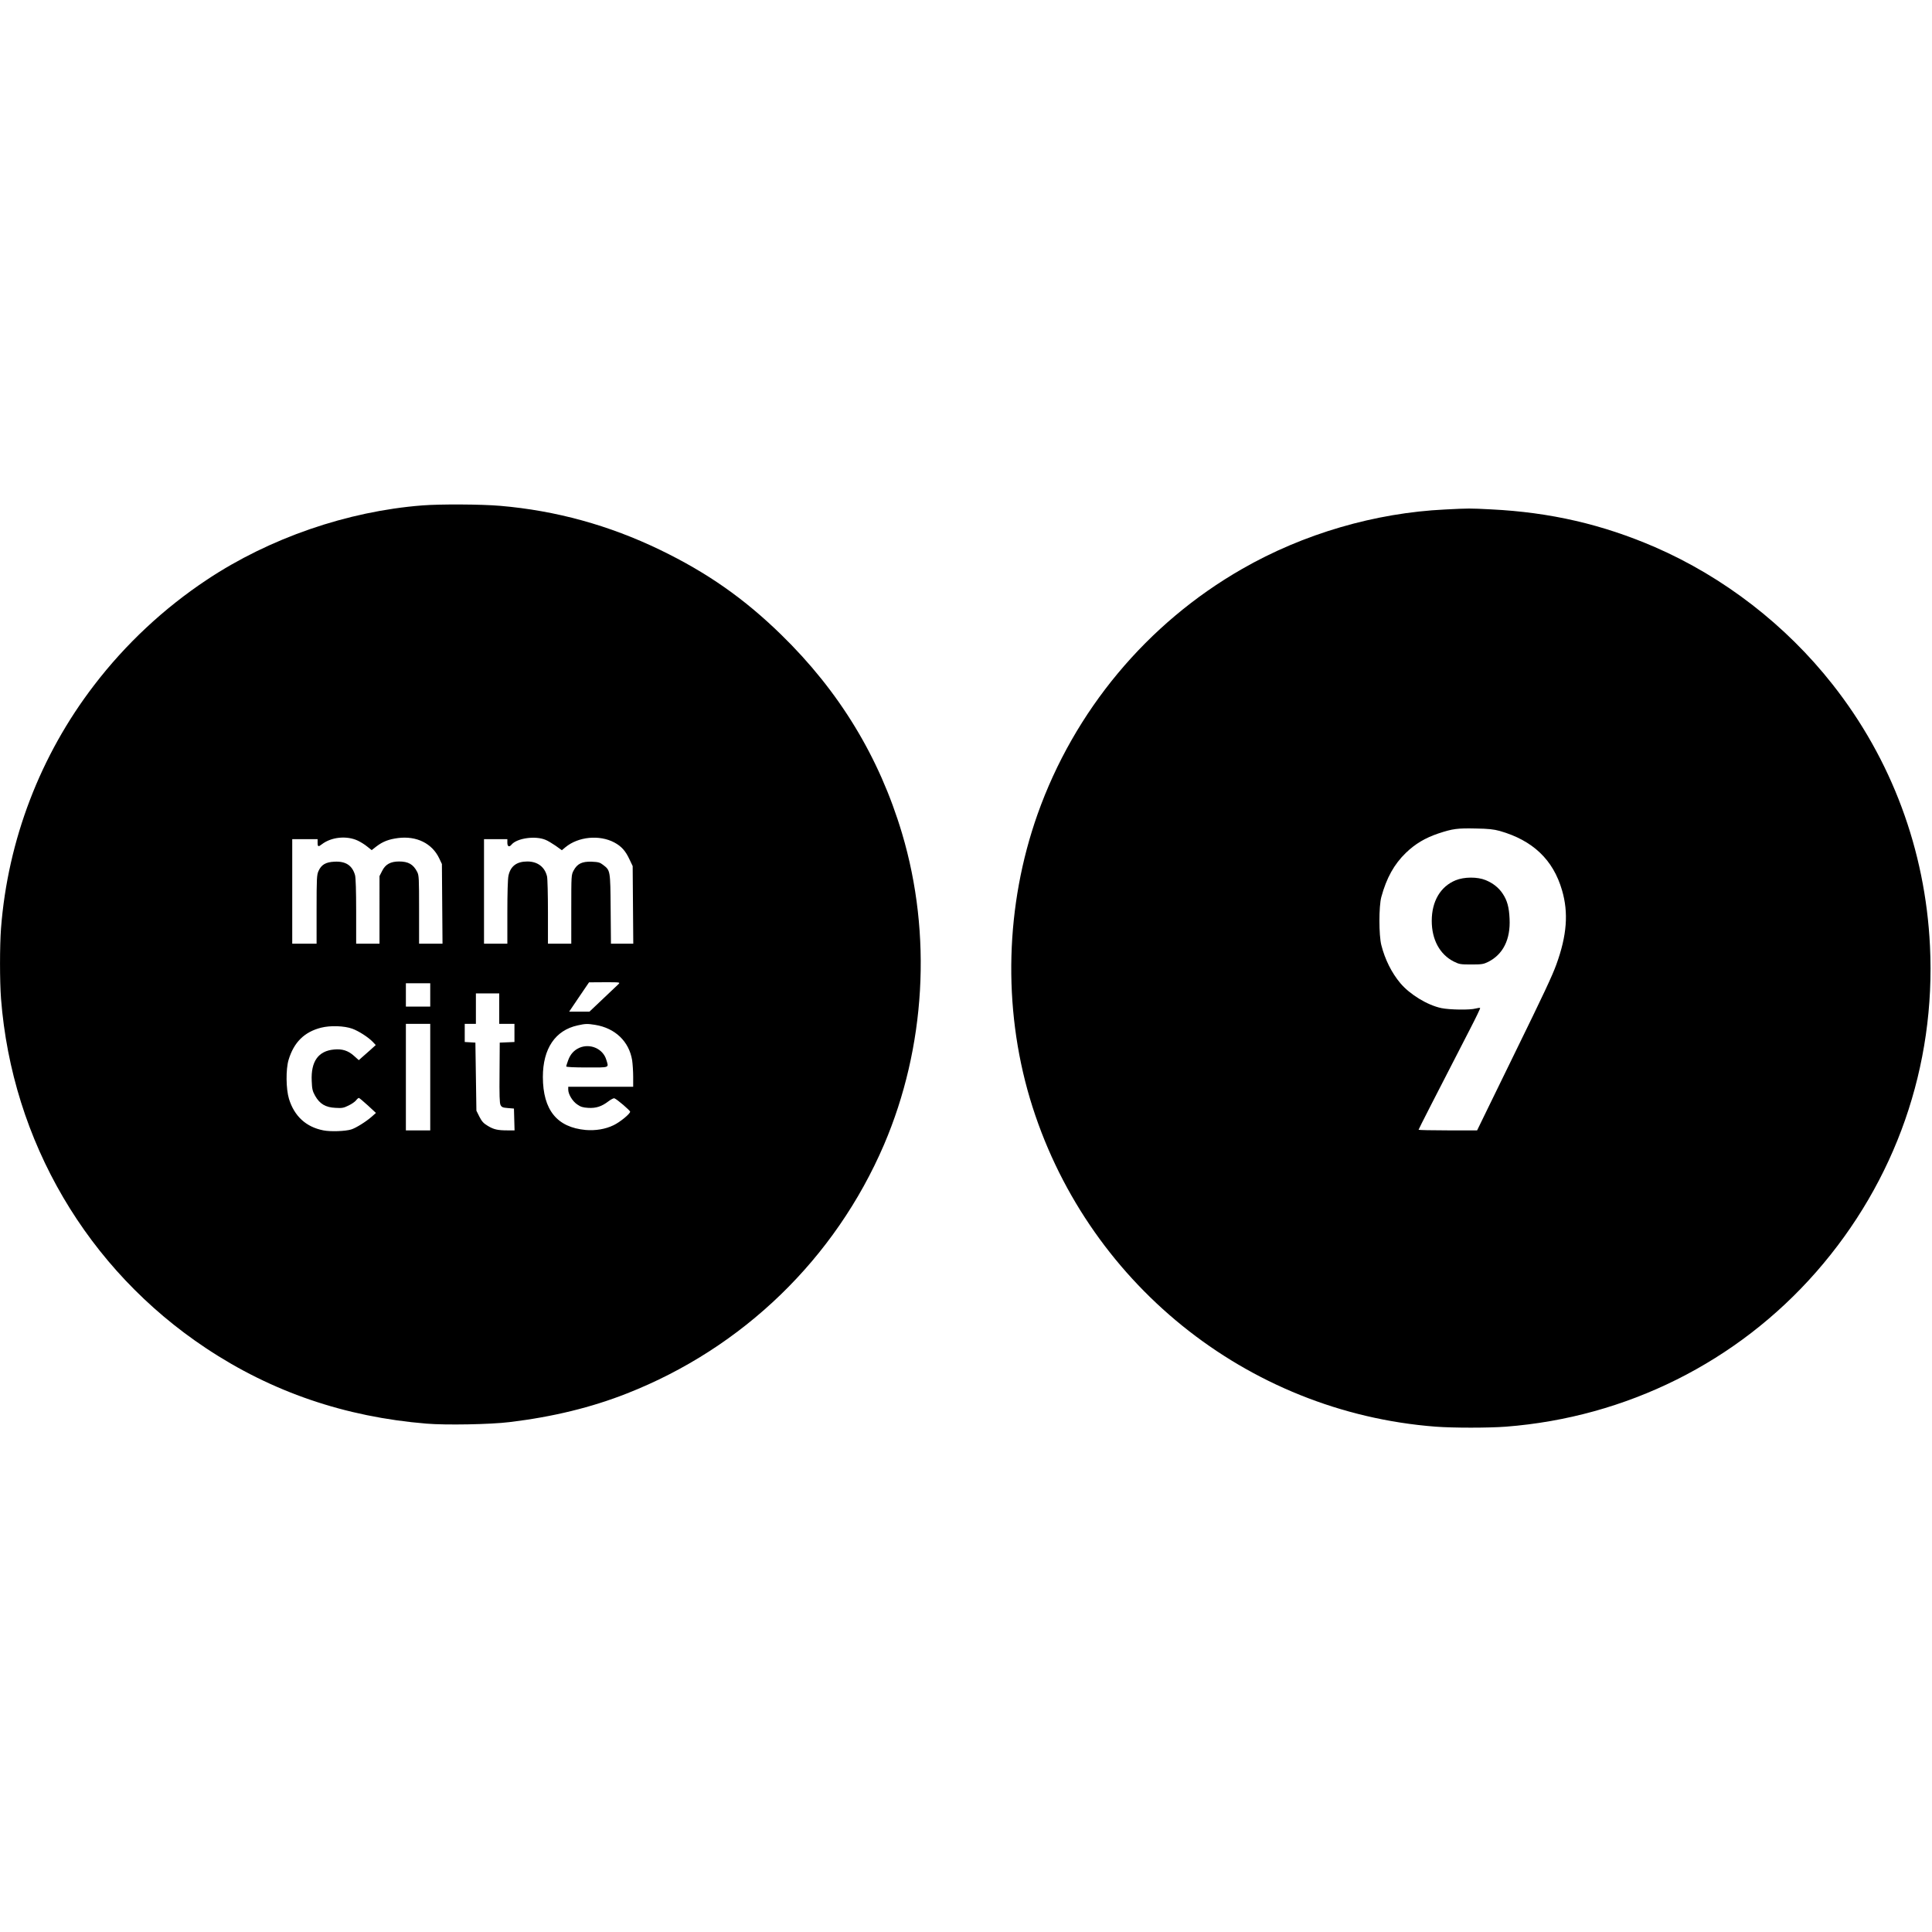 <svg version="1" xmlns="http://www.w3.org/2000/svg" width="2538.667" height="2538.667" viewBox="0 0 1904 1904"><path d="M416 498.1c-73.9 5.8-150.3 32.2-211.9 73.1-42.5 28.2-80.3 63.5-111.3 104C39.7 744.3 7.7 827.9 1 914.9c-1.3 17.4-1.3 51.9 0 69.2 10.9 140.5 85 266.9 202.1 344.6 64.8 43.1 136.9 67.7 217.2 74.3 18.9 1.6 63.3.8 81.7-1.5 42.6-5.1 81.1-14.5 116-28.3 114.2-44.9 205-132.9 253.2-245.1 41-95.8 47.5-207 17.8-306.7-22.5-75.4-61.8-140-119.1-195.9-36.6-35.7-72.9-61.1-119.4-83.6-50.3-24.3-102.6-38.7-157.6-43.4-18.6-1.6-59.2-1.8-76.9-.4zm-63.5 330.3c2.8 1.3 7 3.9 9.4 5.9l4.4 3.5 4.6-3.6c6.4-4.9 12.3-7.1 21.4-8.3 18.3-2.3 33.6 5.3 40.6 20.1l2.6 5.5.3 39.2.3 39.3H413v-33.5c0-31-.1-33.9-1.9-37.3-3.8-7.4-8.7-10.2-17.8-10.2-8.4 0-13.5 2.8-16.7 9.3l-2.6 5.1V930h-23v-31.8c0-20.1-.4-33.2-1.1-35.7-2.7-9.6-9.2-13.9-20.3-13.3-8.5.4-12.9 2.9-15.7 9.2-1.7 3.7-1.9 7.1-1.9 37.8V930h-24V827h25v3.5c0 4 .7 4.3 4.1 1.6 9.3-7.2 24.4-8.8 35.4-3.7zm185.2-.7c2.1.8 6.5 3.5 9.9 5.8l6.1 4.4 3.6-3c12.6-10.4 33.4-12.4 48-4.7 7.1 3.8 11.1 8.2 15.1 16.8l3.1 6.5.3 38.2.3 38.3h-22l-.3-34.3c-.3-38.2-.3-37.9-7.5-43.4-3.1-2.4-4.7-2.8-11.2-3.1-9.5-.3-14.2 2-17.8 8.7-2.3 4.4-2.3 4.8-2.3 38.3V930h-23v-31.3c0-17.1-.4-32.9-.9-35-2.2-9.3-9.3-14.7-19.4-14.7-10.5 0-16.6 4.6-18.6 14-.7 3.1-1.1 17.5-1.1 36v31h-23V827h23v3.5c0 3.8 1.8 4.7 4.1 1.9 5.3-6.4 23.5-9 33.6-4.7zm71.8 142.2c-1.1 1-8 7.5-15.3 14.5L580.9 997h-20l9.8-14.5 9.8-14.4 15.5-.1c15.1 0 15.4 0 13.5 1.9zM424 980.5V992h-24v-23h24v11.5zm68 13.5v15h15v17.9l-7.2.3-7.3.3-.2 29.5c-.2 22.2 0 30.1 1 32 1.1 2.1 2.1 2.6 7.2 3l6 .5.3 10.7.3 10.8h-6.8c-9.9 0-13.7-.9-19.5-4.4-4.2-2.5-5.9-4.3-8.3-9l-3-6-.5-33.5-.5-33.6-5.2-.3-5.3-.3V1009h11v-30h23v15zm-68 67.5v52.5h-24v-105h24v52.5zm162.5-51.5c19.8 3.2 33.5 16.4 36.5 35 .5 3.6 1 10.9 1 16.2v9.8h-64v2.8c0 4.5 4.1 11.4 8.8 14.6 3.4 2.4 5.6 3.1 10.8 3.4 7.7.5 13.3-1.3 20.1-6.5 2.5-1.9 5.1-3.2 5.8-2.9 2.6.9 15.5 12 15.5 13.2 0 2.1-10 10.3-16.3 13.3-8 3.9-17.8 5.5-27.5 4.7-28.3-2.6-42.1-19.7-42.2-52.2 0-28 12.2-46.1 34.4-50.9 7.6-1.7 9.6-1.7 17.1-.5zm-239.3 3.8c6.3 2.3 15.8 8.4 20.2 13l2.9 3.1-5.4 4.9c-3 2.7-6.7 6-8.4 7.4l-2.9 2.6-4.8-4.3c-5.7-5.1-11.6-7-19.6-6.2-15.5 1.4-22.9 11.7-22 31 .3 8.1.8 10 3.4 14.7 4.5 7.9 10.3 11.4 20.1 11.8 6.4.4 8 .1 12.8-2.3 3-1.4 6.3-3.7 7.4-5.1 1-1.3 2.3-2.4 2.7-2.4.5 0 4.5 3.4 8.9 7.4l8 7.4-4.4 3.9c-5.5 4.8-15.4 11-20 12.4-5.8 1.8-20.5 2.3-27.4.9-17-3.3-28.6-13.9-33.9-31-3-9.8-3.2-29.2-.4-38.5 5.2-17.3 15.5-27.5 32-31.7 9.1-2.3 22.7-1.9 30.8 1z"/><path d="M571 1032.6c-5.2 2.3-8.8 6.2-11 12.1-1.1 3-2 5.8-2 6.3 0 .6 8 1 20.5 1 22.9 0 21.5.6 19-7.6-3.2-10.8-15.8-16.4-26.5-11.8zM1424.2 502.1c-69 3.3-139.7 23.9-200.1 58.6-93.6 53.6-165.4 139.7-201.6 241.8-31.7 89.6-34.4 189.6-7.5 280.1 53.8 180.2 213.2 309.1 399.9 323.4 17.4 1.3 51.9 1.3 69.2 0 118.8-9.2 228-63.7 305.8-152.5 78.3-89.4 117.9-202.9 112.1-321.3-4.6-94.6-37.8-183.9-96-257.7-46-58.5-107.2-105.8-175-135.3-51.8-22.4-103-34.3-161.5-37.2-21.7-1.1-21.4-1.1-45.3.1zm53.8 316.8c32.6 9.3 52.7 28.4 61.4 58.5 6.5 22.2 4.8 44.5-5.6 73.1-4 11.1-12.7 29.6-40.8 87-8.3 17-20.1 41.2-26.2 53.7l-11.1 22.8h-28.9c-15.8 0-28.8-.3-28.8-.6 0-.6 16.1-32 50.7-99.2 5.8-11.2 10.3-20.6 10-20.8-.3-.3-2.2-.1-4.4.5-5.5 1.6-25.6 1.3-33.8-.4-13.8-2.9-31-13.4-40.4-24.5-8.6-10.2-15.2-23.4-18.8-37.6-2.5-9.8-2.5-38.3 0-47.4 5.1-18.8 12.7-32.4 24.2-43.5 9.2-8.9 19-14.7 32-19.1 14.2-4.7 18.8-5.3 37-4.9 12.5.2 17.6.8 23.5 2.4z"/><path d="M1434.6 867.5c-15 6.1-23.6 20.7-23.6 40 0 18.5 7.9 33.1 21.7 40.1 5.4 2.7 6.6 2.9 17.3 2.9 10.3 0 12-.3 16.5-2.5 14.8-7.4 22.2-22.2 21.2-42.5-.5-11.4-2.3-18.1-6.8-24.8-3.9-5.9-9.5-10.3-16.7-13.3-8.2-3.4-21.3-3.3-29.6.1z"/></svg>